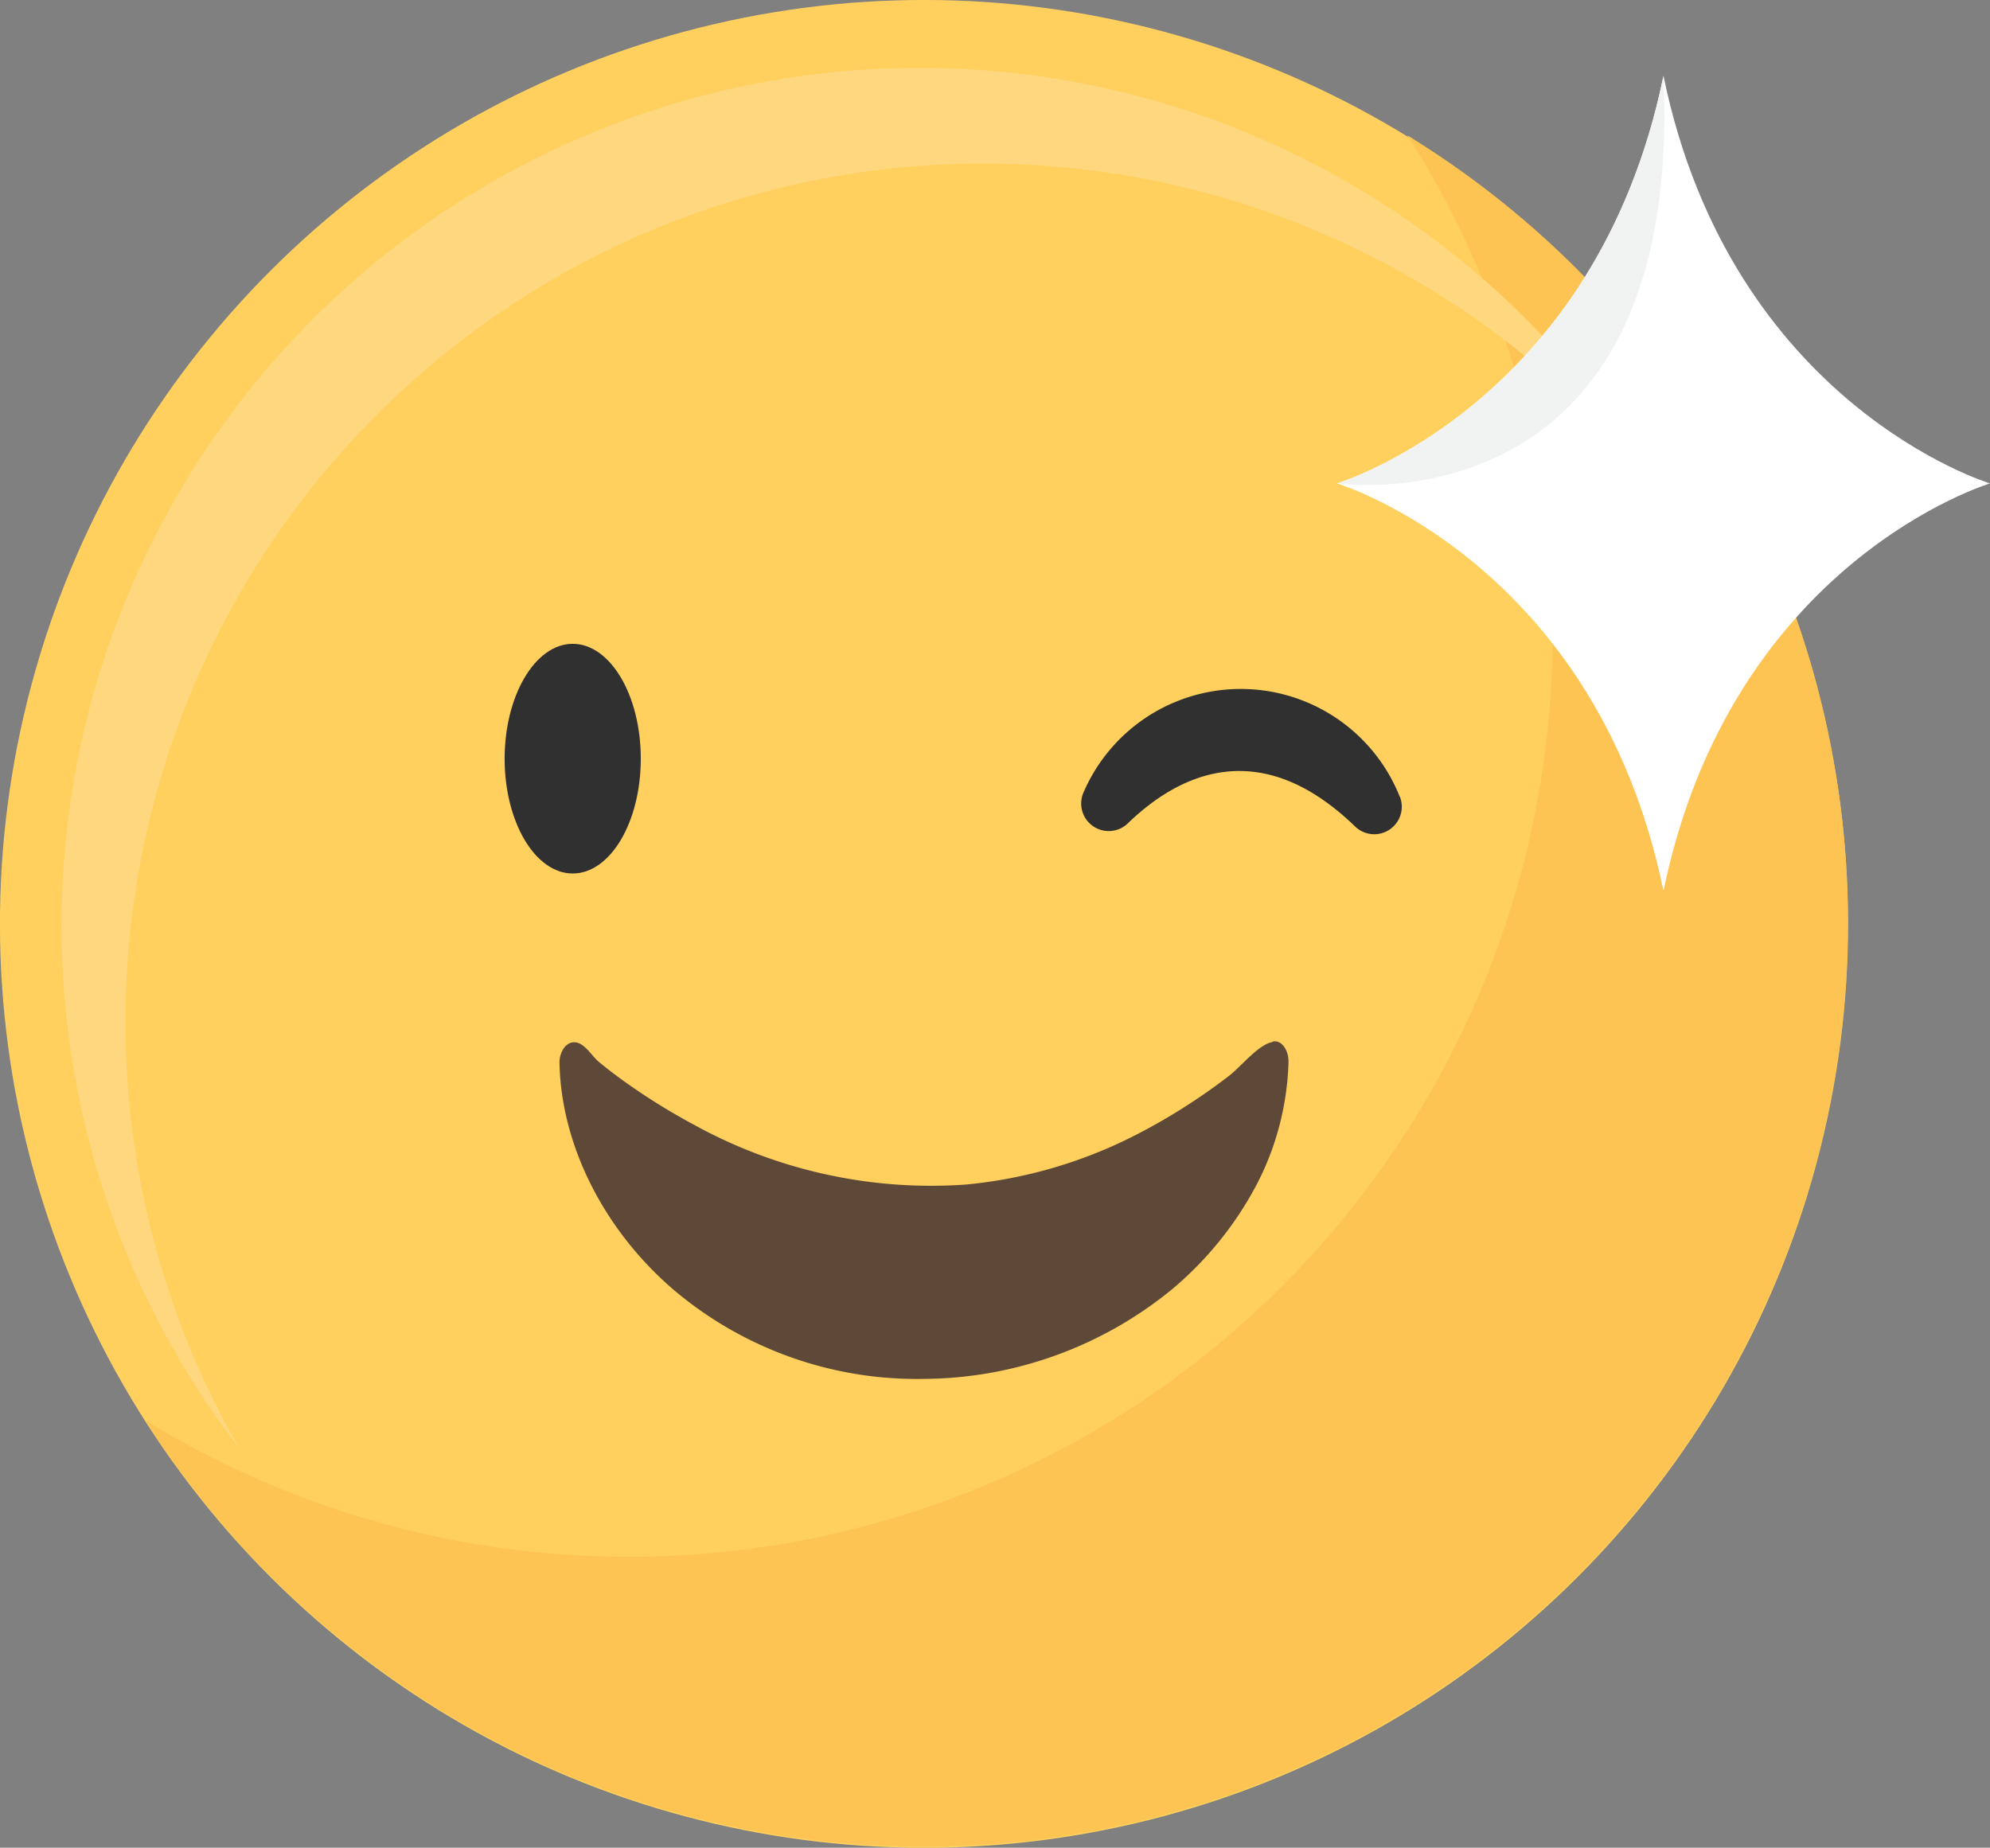 <svg xmlns="http://www.w3.org/2000/svg" viewBox="0 0 183.57 170.47"><rect x="0" y="0" width="183.57" height="170.47" fill="#808080" stroke="none"/><defs><style>.cls-1{fill:#ffd05d;}.cls-2{fill:#fdc453;}.cls-3{fill:#ffd77f;}.cls-4{fill:#5e4939;}.cls-5{fill:#303030;}.cls-6{fill:#fff;}.cls-7{fill:#f1f2f2;}</style></defs><g id="Layer_2" data-name="Layer 2"><g id="Object"><circle class="cls-1" cx="85.24" cy="85.24" r="85.24" transform="translate(-35.31 85.24) rotate(-45)"/><path class="cls-2" d="M129.83,12.49A85.25,85.25,0,0,1,13.41,131.05,85.24,85.24,0,1,0,129.83,12.49Z"/><path class="cls-3" d="M11.58,94.23A79.13,79.13,0,0,1,153.45,46,79.14,79.14,0,1,0,22.1,133.67,78.75,78.75,0,0,1,11.58,94.23Z"/><path class="cls-4" d="M117.47,96.08c.89-.1,1.4,1,1.39,1.83a26,26,0,0,1-3,11.5,32.25,32.25,0,0,1-7.68,9.49,36.46,36.46,0,0,1-22.94,8.32A34.73,34.73,0,0,1,62.14,119c-6.46-5.54-10.4-13.4-10.53-21,0-.87.58-2,1.55-1.82.8.14,1.45,1.23,2,1.72.91.76,1.85,1.47,2.82,2.15a58.08,58.08,0,0,0,6,3.7,45.31,45.31,0,0,0,25.1,5.54,43.22,43.22,0,0,0,15.89-4.68,55.86,55.86,0,0,0,8.44-5.38c1-.77,2.66-2.83,3.9-3.07Z"/><path class="cls-5" d="M59.11,70c0,5.85-2.81,10.59-6.28,10.59S46.55,75.83,46.55,70,49.37,59.4,52.83,59.4,59.11,64.14,59.11,70Z"/><path class="cls-5" d="M129.12,73.5a15.79,15.79,0,0,0-29.21-.29A2.54,2.54,0,0,0,104,76c4.72-4.58,12.2-8.26,21,.25a2.54,2.54,0,0,0,4.13-2.76Z"/><path class="cls-6" d="M153.45,7c-6.26,30.44-30.12,37.6-30.12,37.6s23.86,7.16,30.12,37.6c6.27-30.44,30.12-37.6,30.12-37.6S159.72,37.4,153.45,7Z"/><path class="cls-7" d="M153.45,7c-6.26,30.44-30.12,37.6-30.12,37.6S155.35,49.25,153.45,7Z"/></g></g></svg>